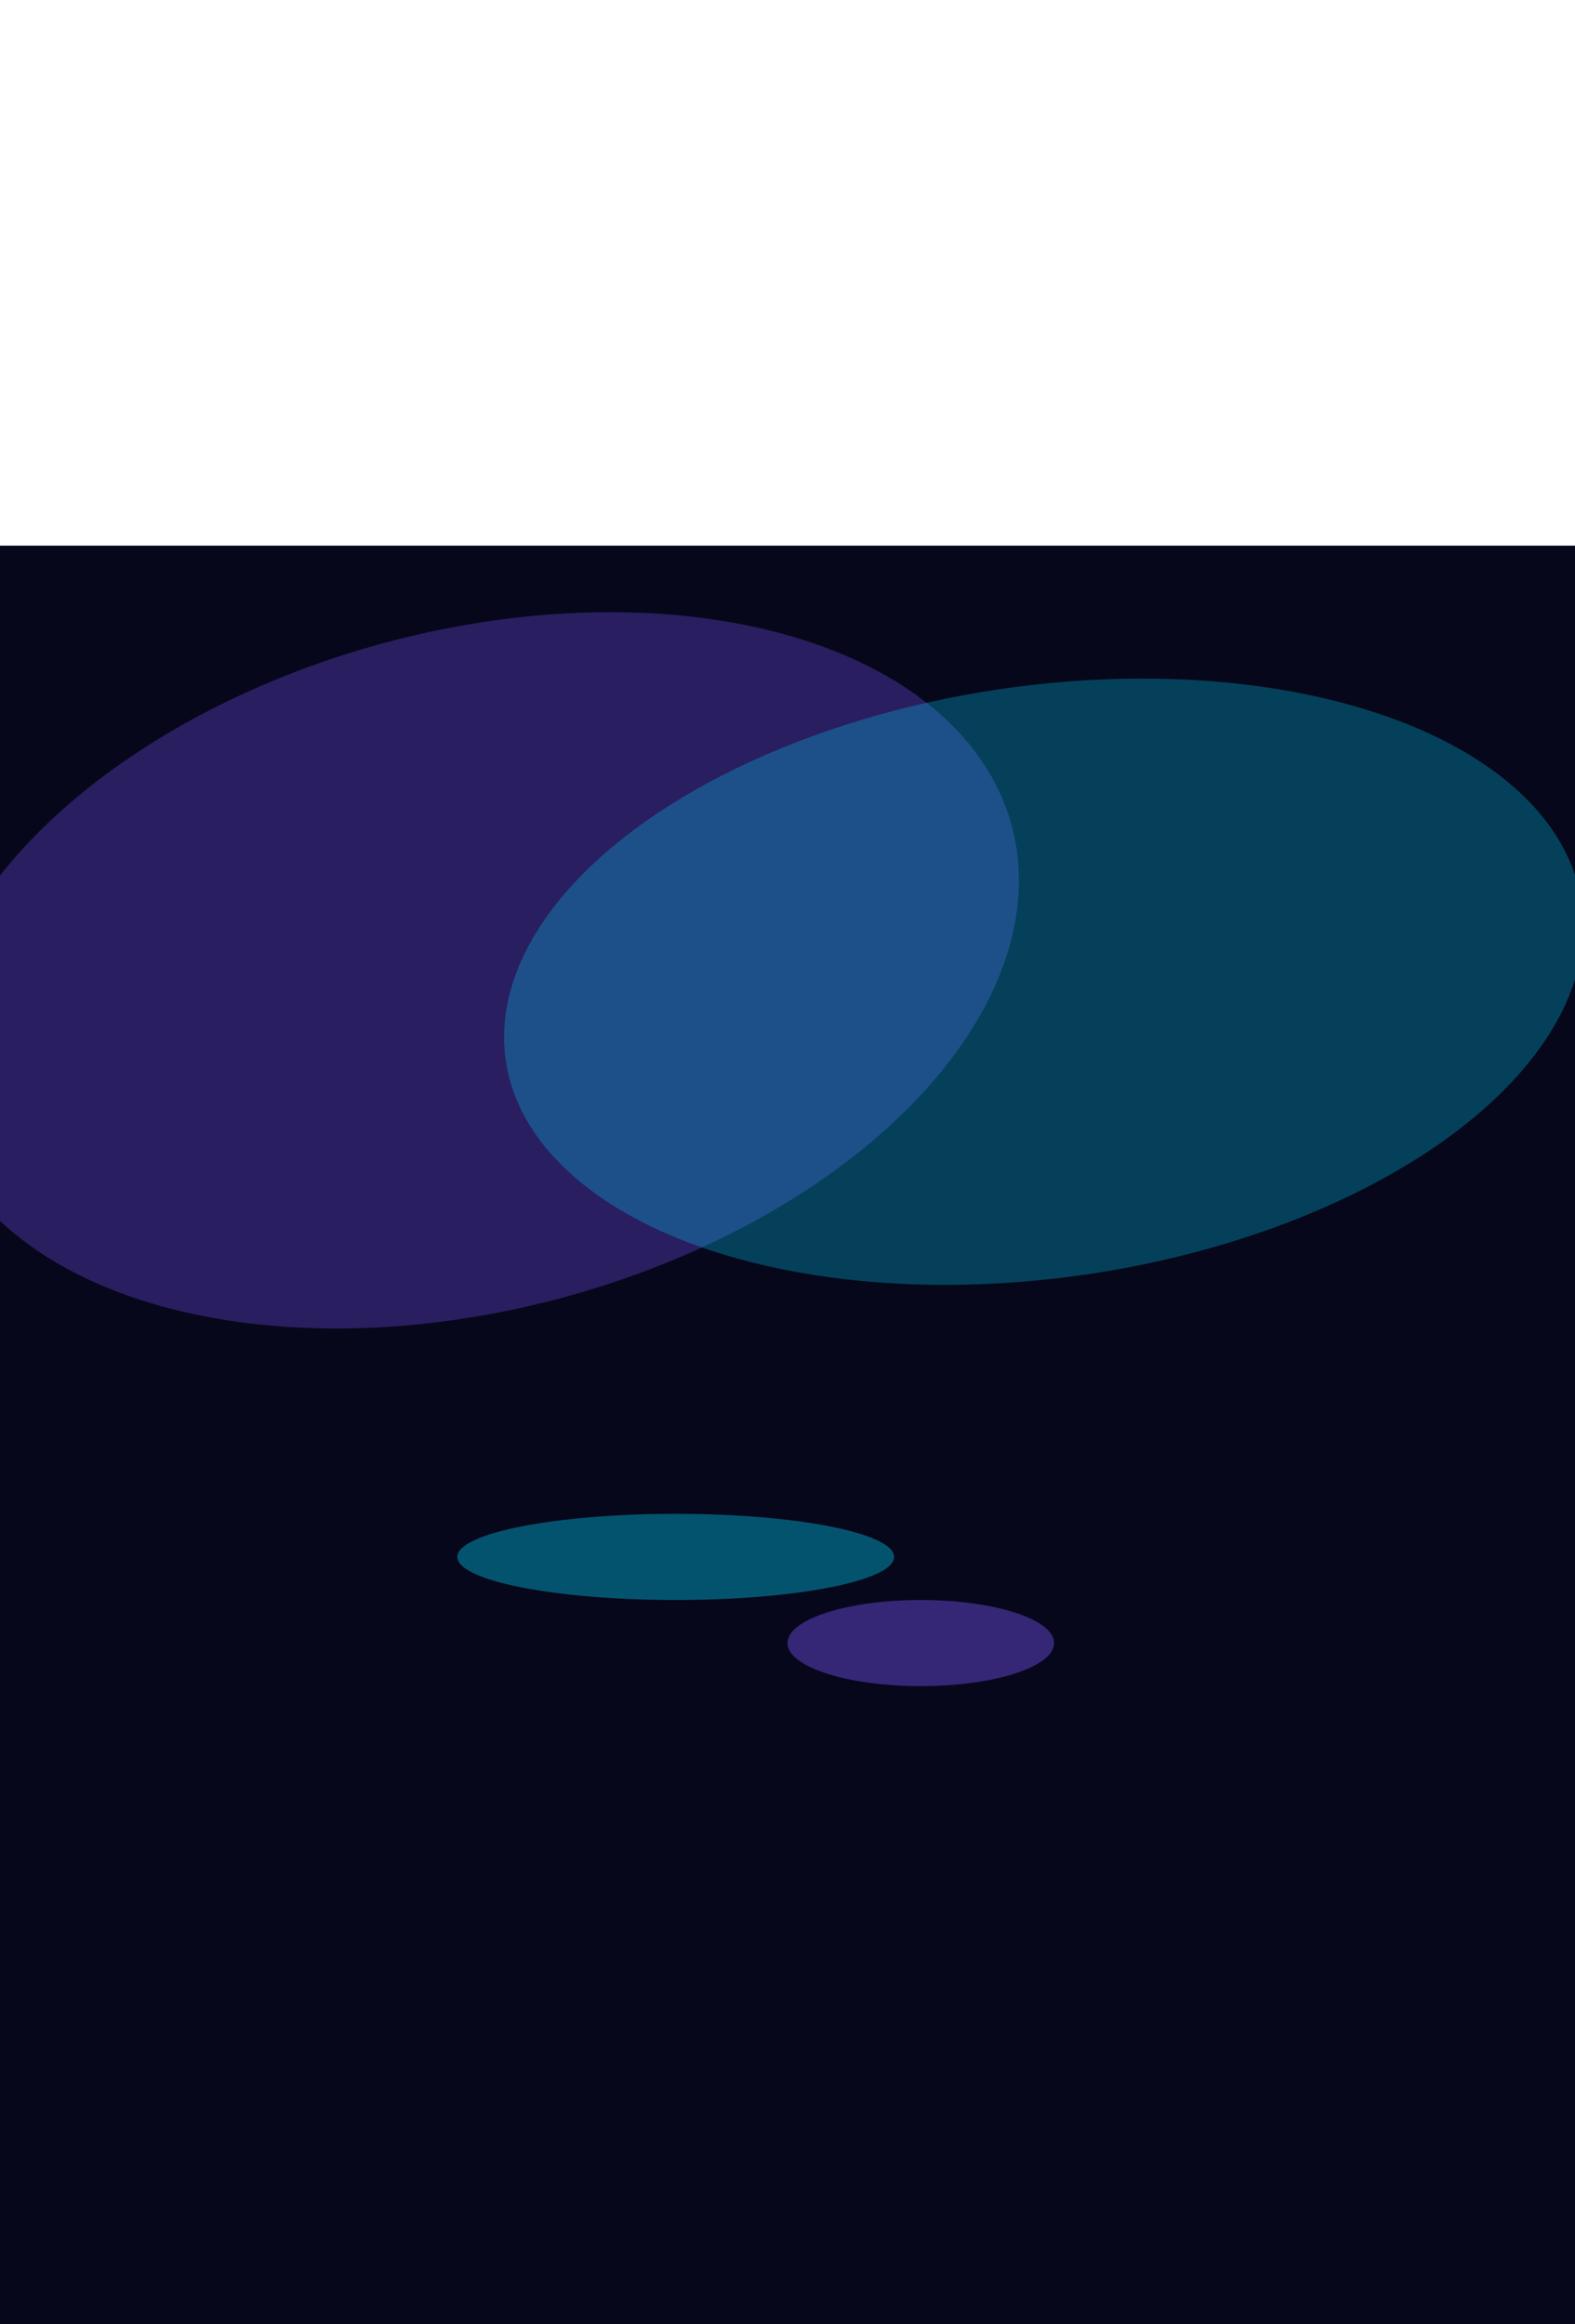 <svg width="768" height="1133" viewBox="0 0 768 1133" fill="none" xmlns="http://www.w3.org/2000/svg">
<rect y="266" width="768" height="867" fill="#06071B"/>
<g filter="url(#filter0_f_2702_3)">
<ellipse rx="166.607" ry="271.154" transform="matrix(0.11 0.994 -0.979 0.204 230.737 473.046)" fill="#7D55FF" fill-opacity="0.3"/>
</g>
<g filter="url(#filter1_f_2702_3)">
<ellipse rx="145.687" ry="264.166" transform="matrix(-0.027 1 0.996 -0.094 508.936 478.59)" fill="#00C5EB" fill-opacity="0.3"/>
</g>
<g filter="url(#filter2_f_2702_3)">
<ellipse cx="329.5" cy="758.999" rx="106.5" ry="21" transform="rotate(-180 329.5 758.999)" fill="#00C5EB" fill-opacity="0.4"/>
</g>
<g filter="url(#filter3_f_2702_3)">
<ellipse cx="449" cy="800.999" rx="65" ry="21" transform="rotate(-180 449 800.999)" fill="#7D55FF" fill-opacity="0.4"/>
</g>
<defs>
<filter id="filter0_f_2702_3" x="-138.33" y="195.365" width="738.132" height="555.363" filterUnits="userSpaceOnUse" color-interpolation-filters="sRGB">
<feFlood flood-opacity="0" result="BackgroundImageFix"/>
<feBlend mode="normal" in="SourceGraphic" in2="BackgroundImageFix" result="shape"/>
<feGaussianBlur stdDeviation="51.5" result="effect1_foregroundBlur_2702_3"/>
</filter>
<filter id="filter1_f_2702_3" x="142.921" y="227.81" width="732.03" height="501.559" filterUnits="userSpaceOnUse" color-interpolation-filters="sRGB">
<feFlood flood-opacity="0" result="BackgroundImageFix"/>
<feBlend mode="normal" in="SourceGraphic" in2="BackgroundImageFix" result="shape"/>
<feGaussianBlur stdDeviation="51.5" result="effect1_foregroundBlur_2702_3"/>
</filter>
<filter id="filter2_f_2702_3" x="120" y="634.999" width="419" height="248" filterUnits="userSpaceOnUse" color-interpolation-filters="sRGB">
<feFlood flood-opacity="0" result="BackgroundImageFix"/>
<feBlend mode="normal" in="SourceGraphic" in2="BackgroundImageFix" result="shape"/>
<feGaussianBlur stdDeviation="51.5" result="effect1_foregroundBlur_2702_3"/>
</filter>
<filter id="filter3_f_2702_3" x="281" y="676.999" width="336" height="248" filterUnits="userSpaceOnUse" color-interpolation-filters="sRGB">
<feFlood flood-opacity="0" result="BackgroundImageFix"/>
<feBlend mode="normal" in="SourceGraphic" in2="BackgroundImageFix" result="shape"/>
<feGaussianBlur stdDeviation="51.5" result="effect1_foregroundBlur_2702_3"/>
</filter>
</defs>
</svg>
